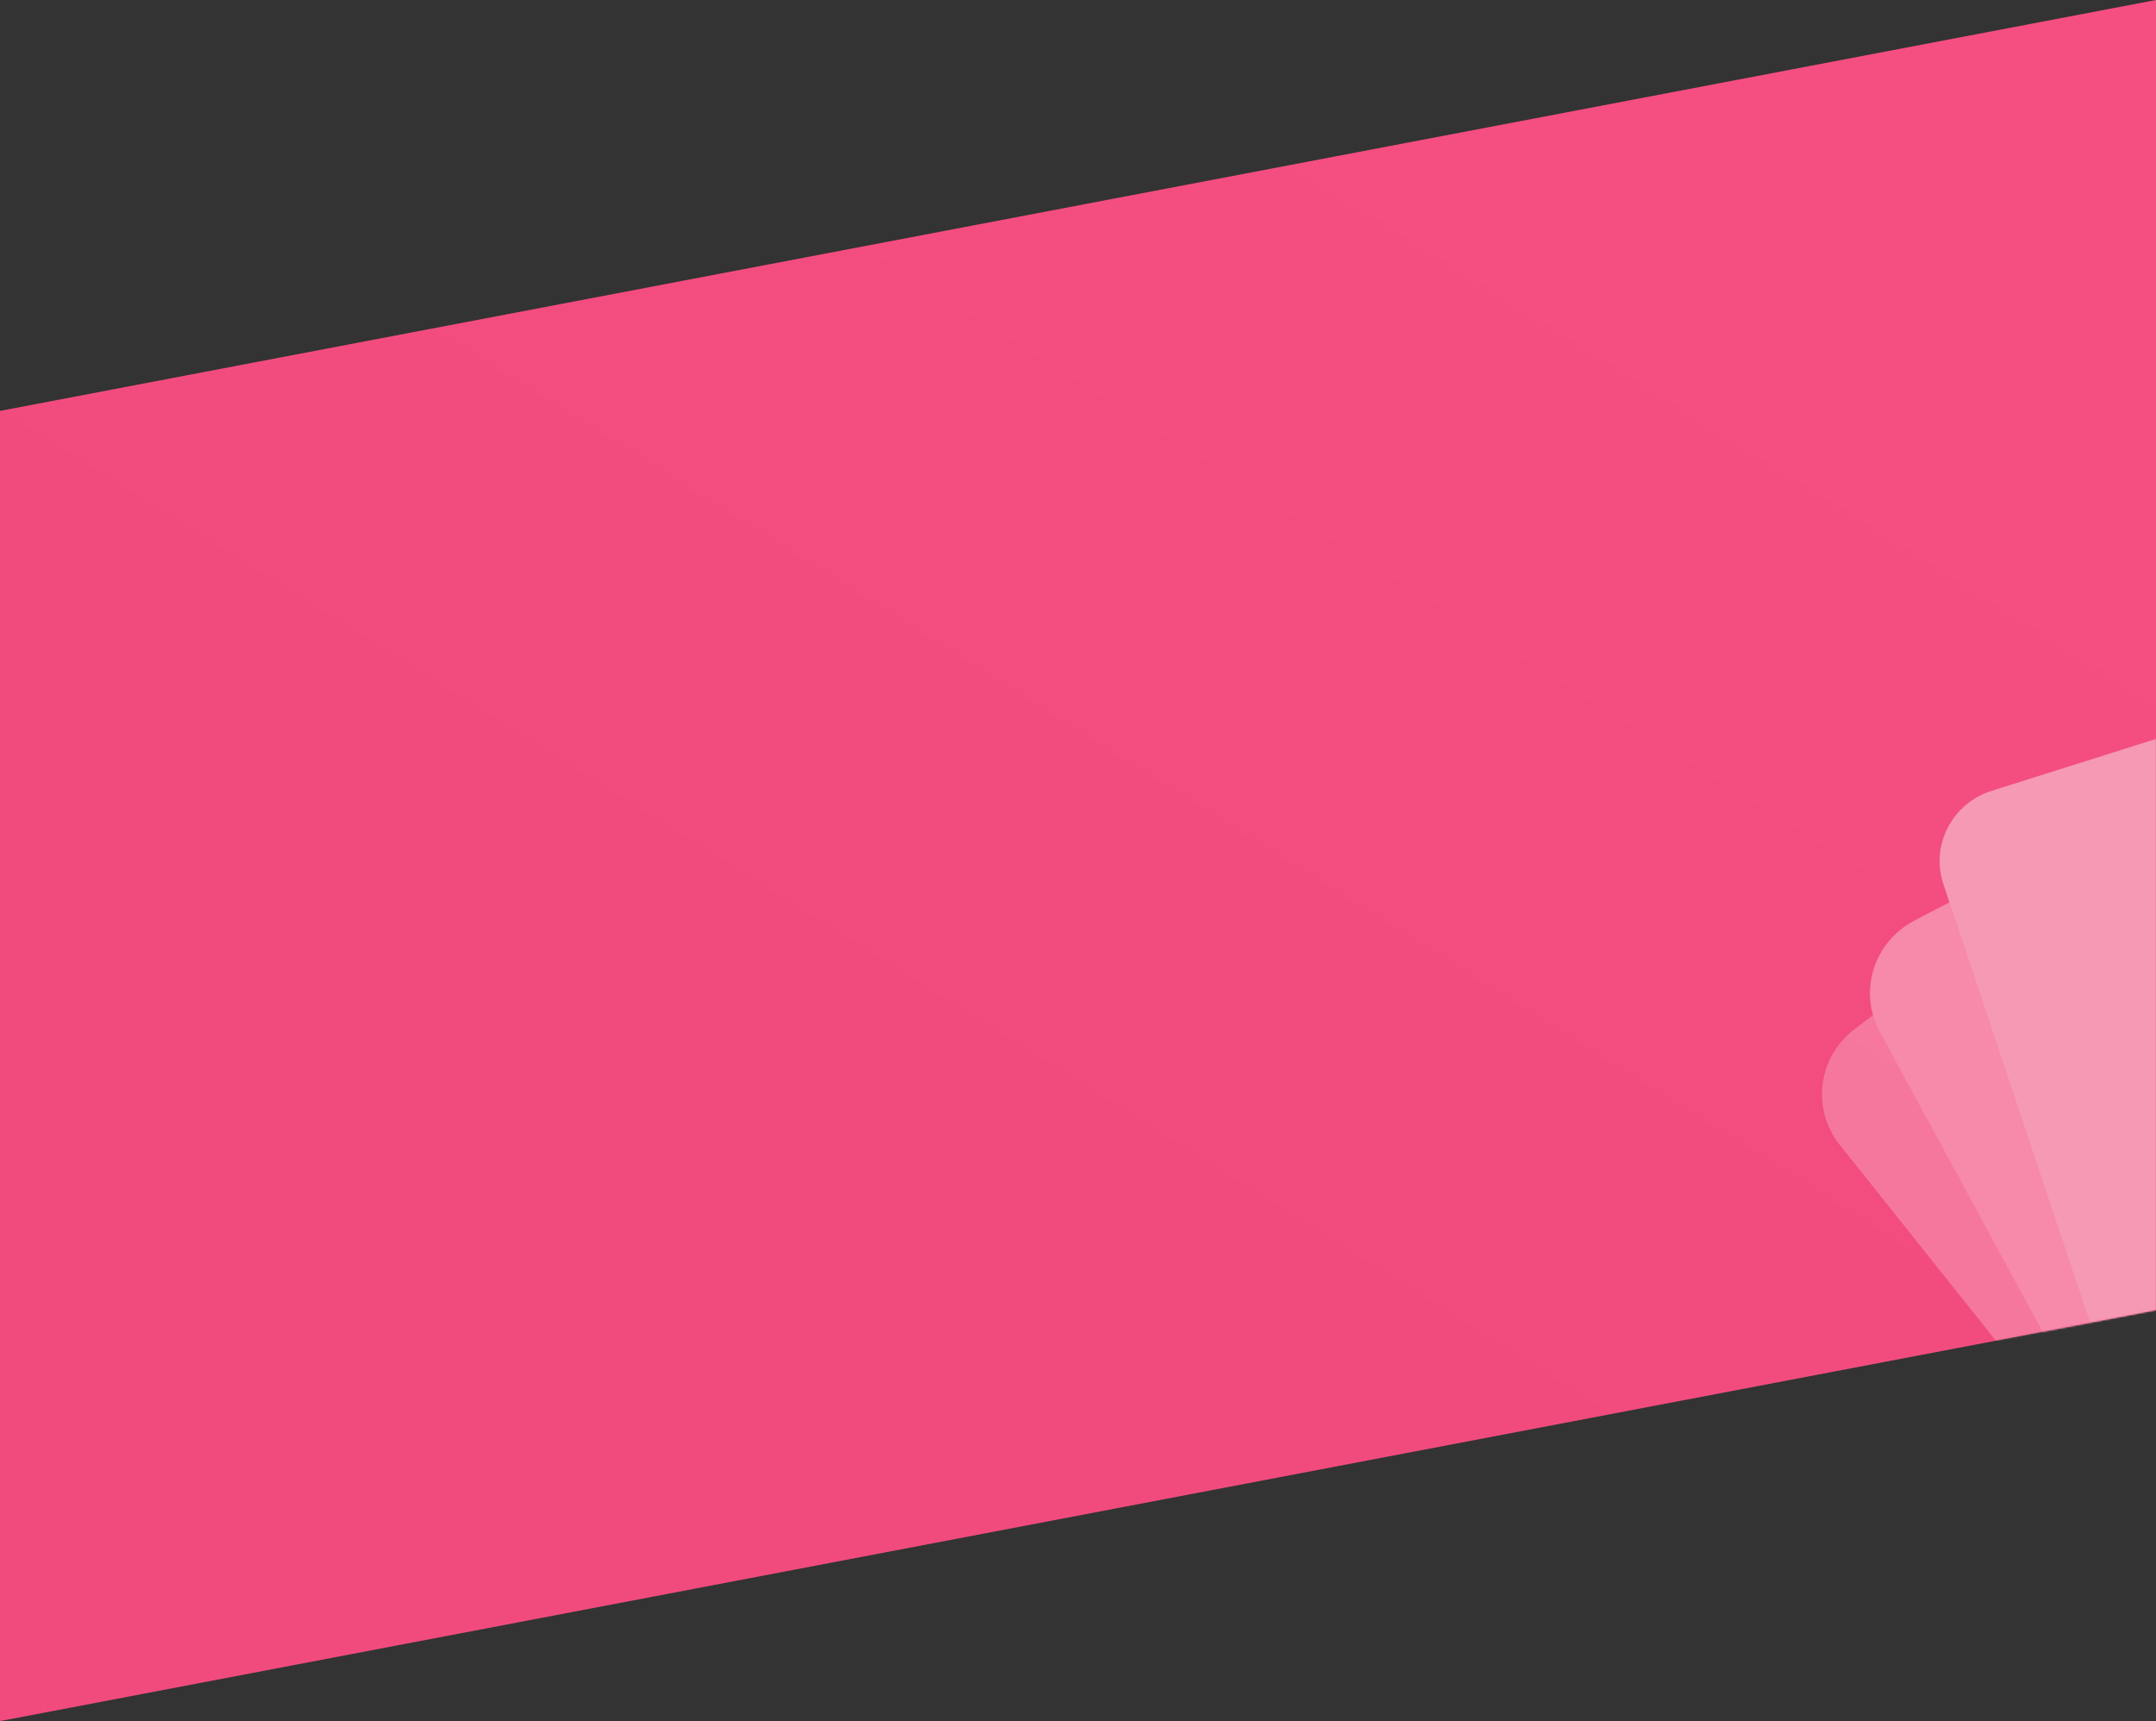 <svg xmlns="http://www.w3.org/2000/svg" xmlns:xlink="http://www.w3.org/1999/xlink" height="1022" viewBox="0 0 1280 1022" preserveAspectRatio="none">
    <rect x="0" y="0" width="1280" height="1022" fill="#333333" stroke="none"/>
    <defs>
        <linearGradient id="b" x1="50%" x2="89.759%" y1="73.119%" y2="22.829%">
            <stop offset="0%" stop-color="#F03C73"/>
            <stop offset="100%" stop-color="#F43F76"/>
        </linearGradient>
        <path id="a" d="M0 1022V244L1280 0v778z"/>
    </defs>
    <g fill="none" fill-rule="evenodd">
        <mask id="c" fill="#fff">
            <use xlink:href="#a"/>
        </mask>
        <use fill="url(#b)" xlink:href="#a"/>
        <use fill="#FFF" fill-opacity=".082" xlink:href="#a"/>
        <g mask="url(#c)">
            <path fill="#FFF" fill-opacity=".242" d="M1373.741 1032.845L1092.29 679.913c-16.976-21.286-13.123-52.025 8.604-68.656l139.623-106.871c21.728-16.631 53.103-12.857 70.078 8.43l281.453 352.932c16.975 21.286 13.123 52.025-8.605 68.655l-139.623 106.872c-21.727 16.631-53.102 12.857-70.078-8.43z"/>
            <path fill="#F789AB" d="M1330.662 1008.187l-214.621-395.453c-12.945-23.85-3.703-53.467 20.643-66.149l156.444-81.495c24.345-12.681 54.575-3.627 67.52 20.224l214.62 395.452c12.945 23.852 3.703 53.468-20.642 66.15l-156.445 81.494c-24.345 12.682-54.574 3.628-67.519-20.223z"/>
            <path fill="#F599B5" d="M1282.707 910.635l-128.9-385.475c-7.775-23.25 5.092-48.147 28.74-55.61l151.962-47.96c23.648-7.464 49.121 5.333 56.896 28.583l128.9 385.475c7.775 23.25-5.092 48.147-28.74 55.61l-151.962 47.96c-23.648 7.463-49.121-5.334-56.896-28.583z"/>
        </g>
    </g>
</svg>